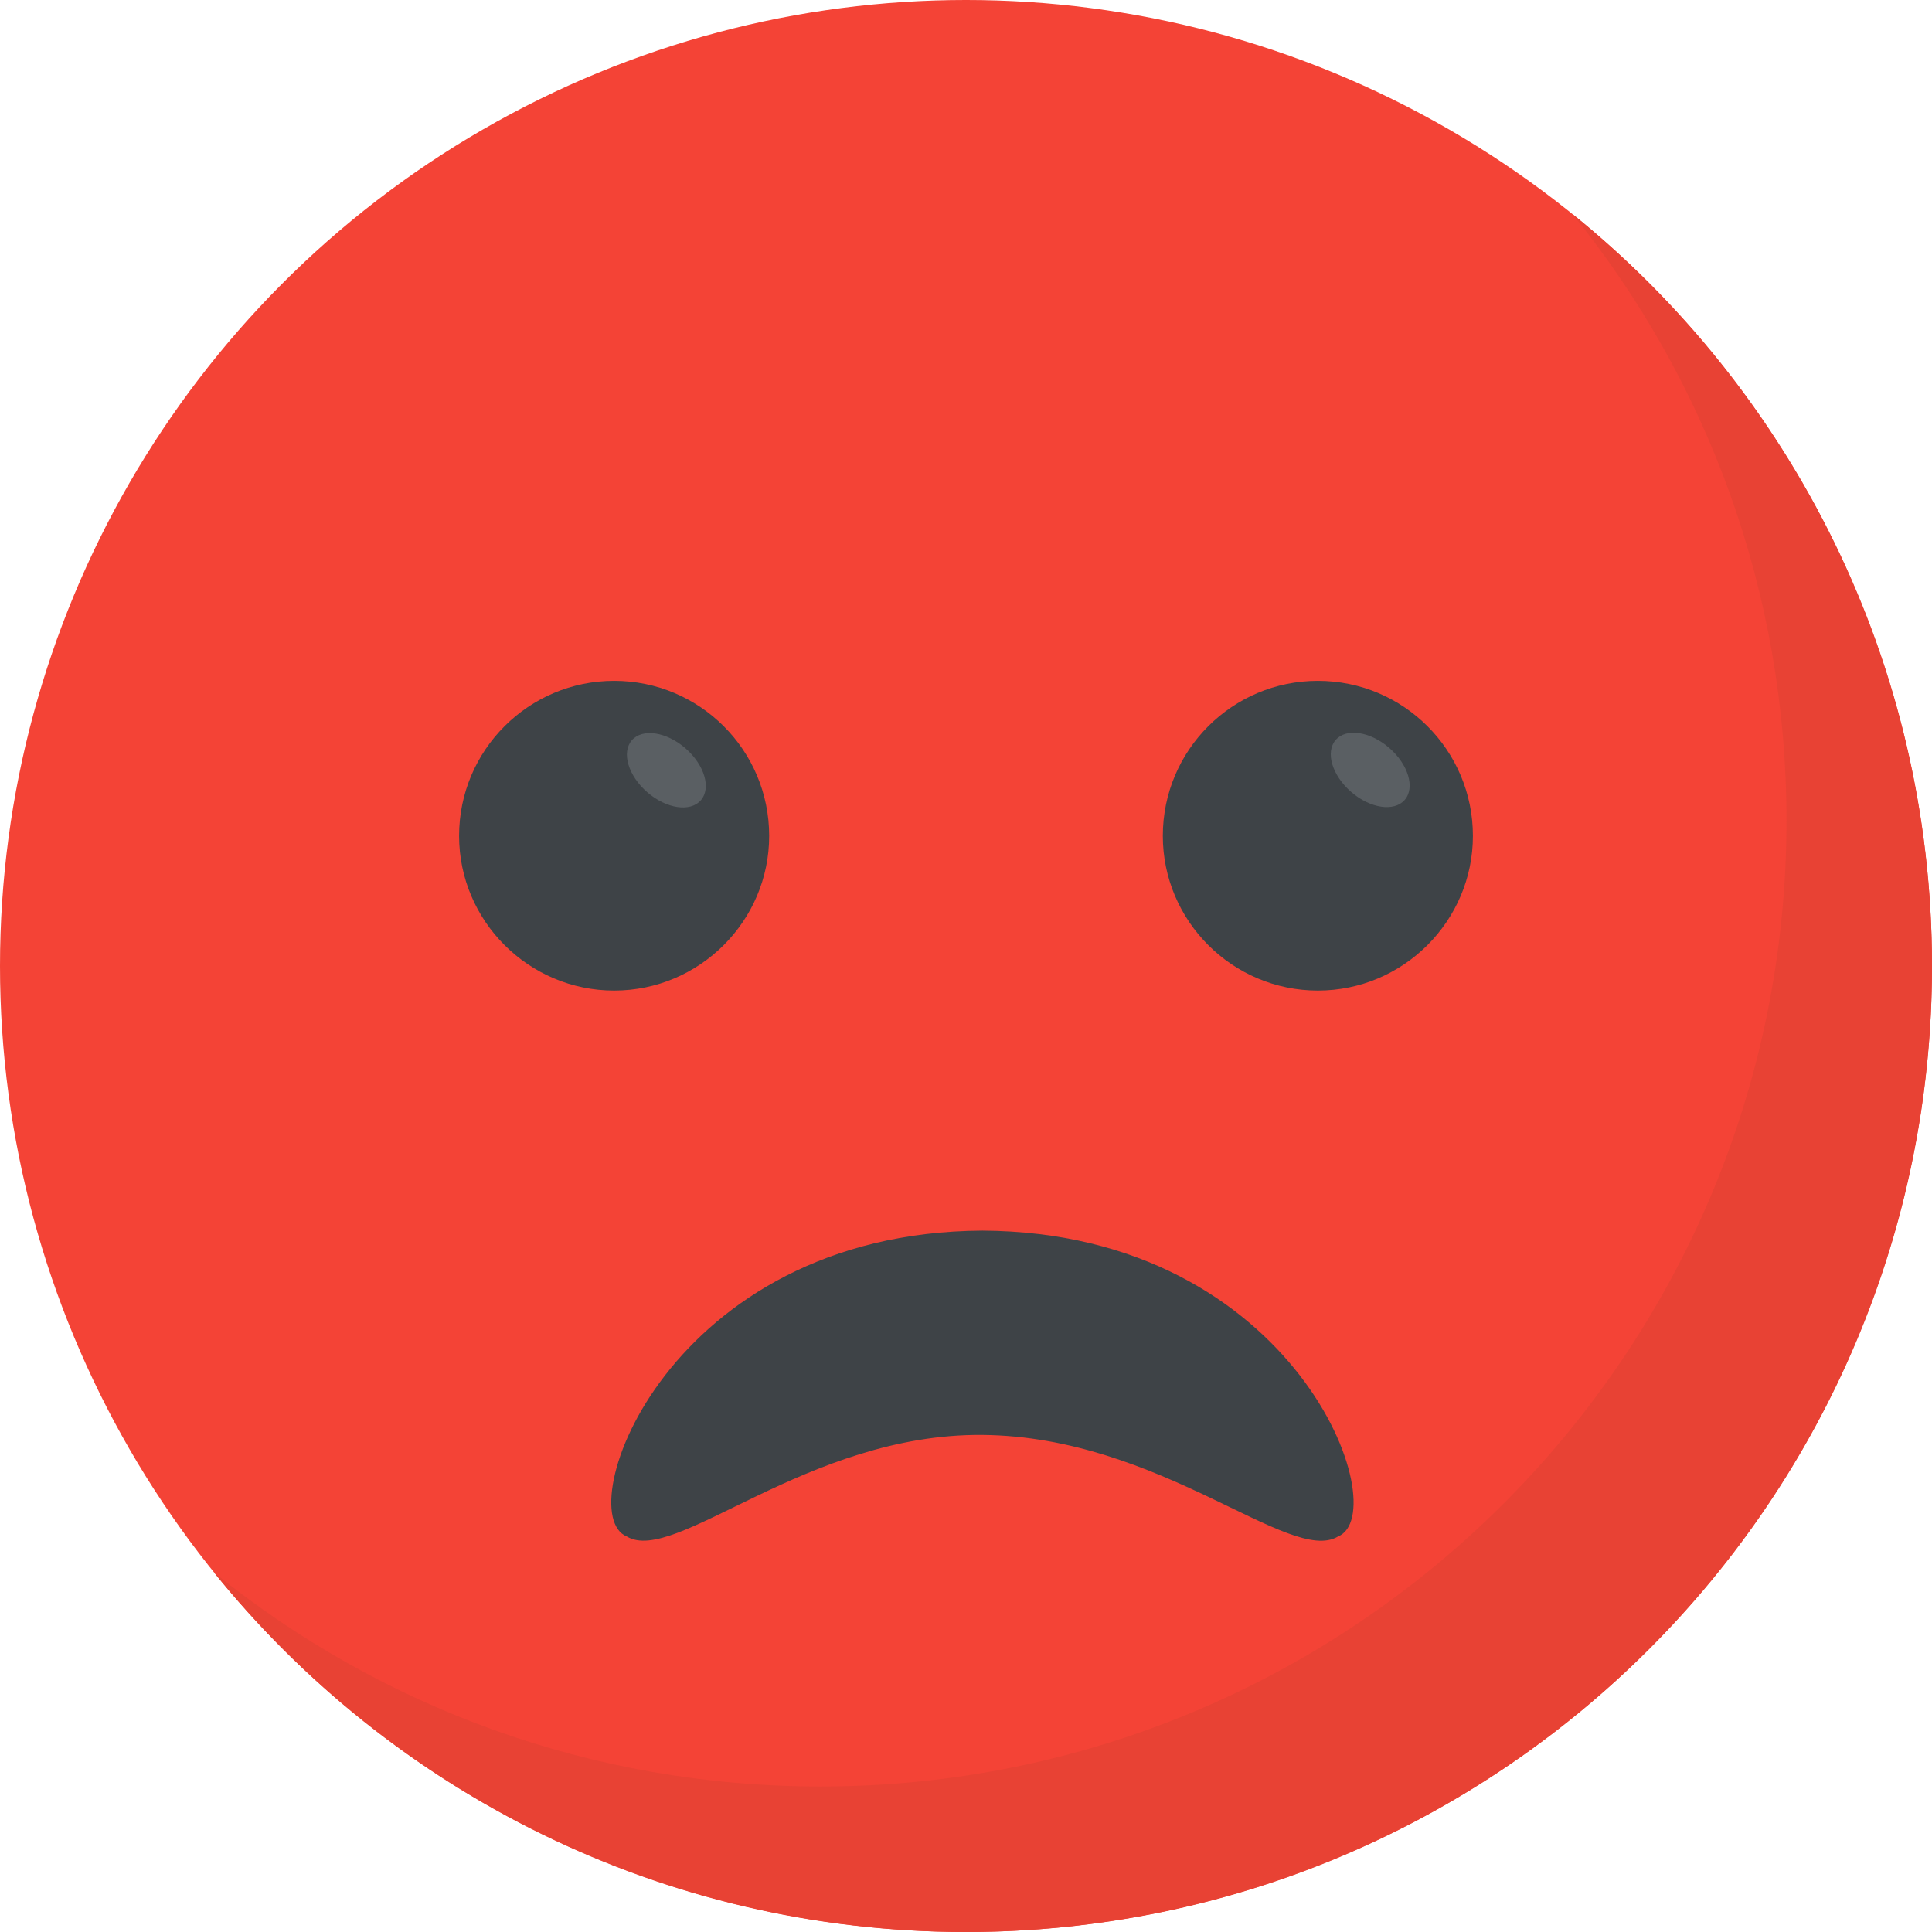 <?xml version="1.0"?>
<svg xmlns="http://www.w3.org/2000/svg" xmlns:xlink="http://www.w3.org/1999/xlink" version="1.1" id="Capa_1" x="0px" y="0px" viewBox="0 0 512 512" style="enable-background:new 0 0 512 512;" xml:space="preserve" width="512px" height="512px" class=""><g><circle style="fill:#F44336" cx="256" cy="256" r="256" data-original="#FFD93B" class="" data-old_color="#FF2800"/><path style="fill:#E84234" d="M512,256c0,141.44-114.64,256-256,256c-80.48,0-152.32-37.12-199.28-95.28  c43.92,35.52,99.84,56.72,160.72,56.72c141.36,0,256-114.56,256-256c0-60.88-21.2-116.8-56.72-160.72  C474.8,103.68,512,175.52,512,256z" data-original="#F4C534" class="active-path" data-old_color="#F04536"/><g>
	<path style="fill:#3E4347" d="M354.592,407.184c-12.736,7.68-47.008-26.496-94.24-26.912   c-46.544-0.416-81.504,34.608-94.24,26.912c-15.248-6.208,10.832-80.608,94.24-81.056   C343.76,326.576,369.84,400.992,354.592,407.184z" data-original="#3E4347" class="" data-old_color="#678BAA"/>
	<path style="fill:#3E4347" d="M390.336,221.52c0,22.544-18.448,40.992-41.088,40.992c-22.656,0-41.088-18.448-41.088-40.992   c0-22.752,18.448-41.088,41.088-41.088C371.904,180.432,390.336,198.768,390.336,221.52z" data-original="#3E4347" class="" data-old_color="#678BAA"/>
</g><ellipse transform="matrix(-0.755 -0.656 0.656 -0.755 503.256 596.31)" style="fill:#5A5F63" cx="363.001" cy="204.161" rx="12.112" ry="7.712" data-original="#5A5F63" class="" data-old_color="#4282B6"/><path style="fill:#3E4347" d="M203.84,221.52c0,22.544-18.448,40.992-41.088,40.992s-41.088-18.448-41.088-40.992  c0-22.752,18.448-41.088,41.088-41.088C185.392,180.432,203.84,198.768,203.84,221.52z" data-original="#3E4347" class="" data-old_color="#678BAA"/><ellipse transform="matrix(-0.755 -0.656 0.656 -0.755 175.898 474.059)" style="fill:#5A5F63" cx="176.489" cy="204.177" rx="12.112" ry="7.712" data-original="#5A5F63" class="" data-old_color="#4282B6"/></g> </svg>
